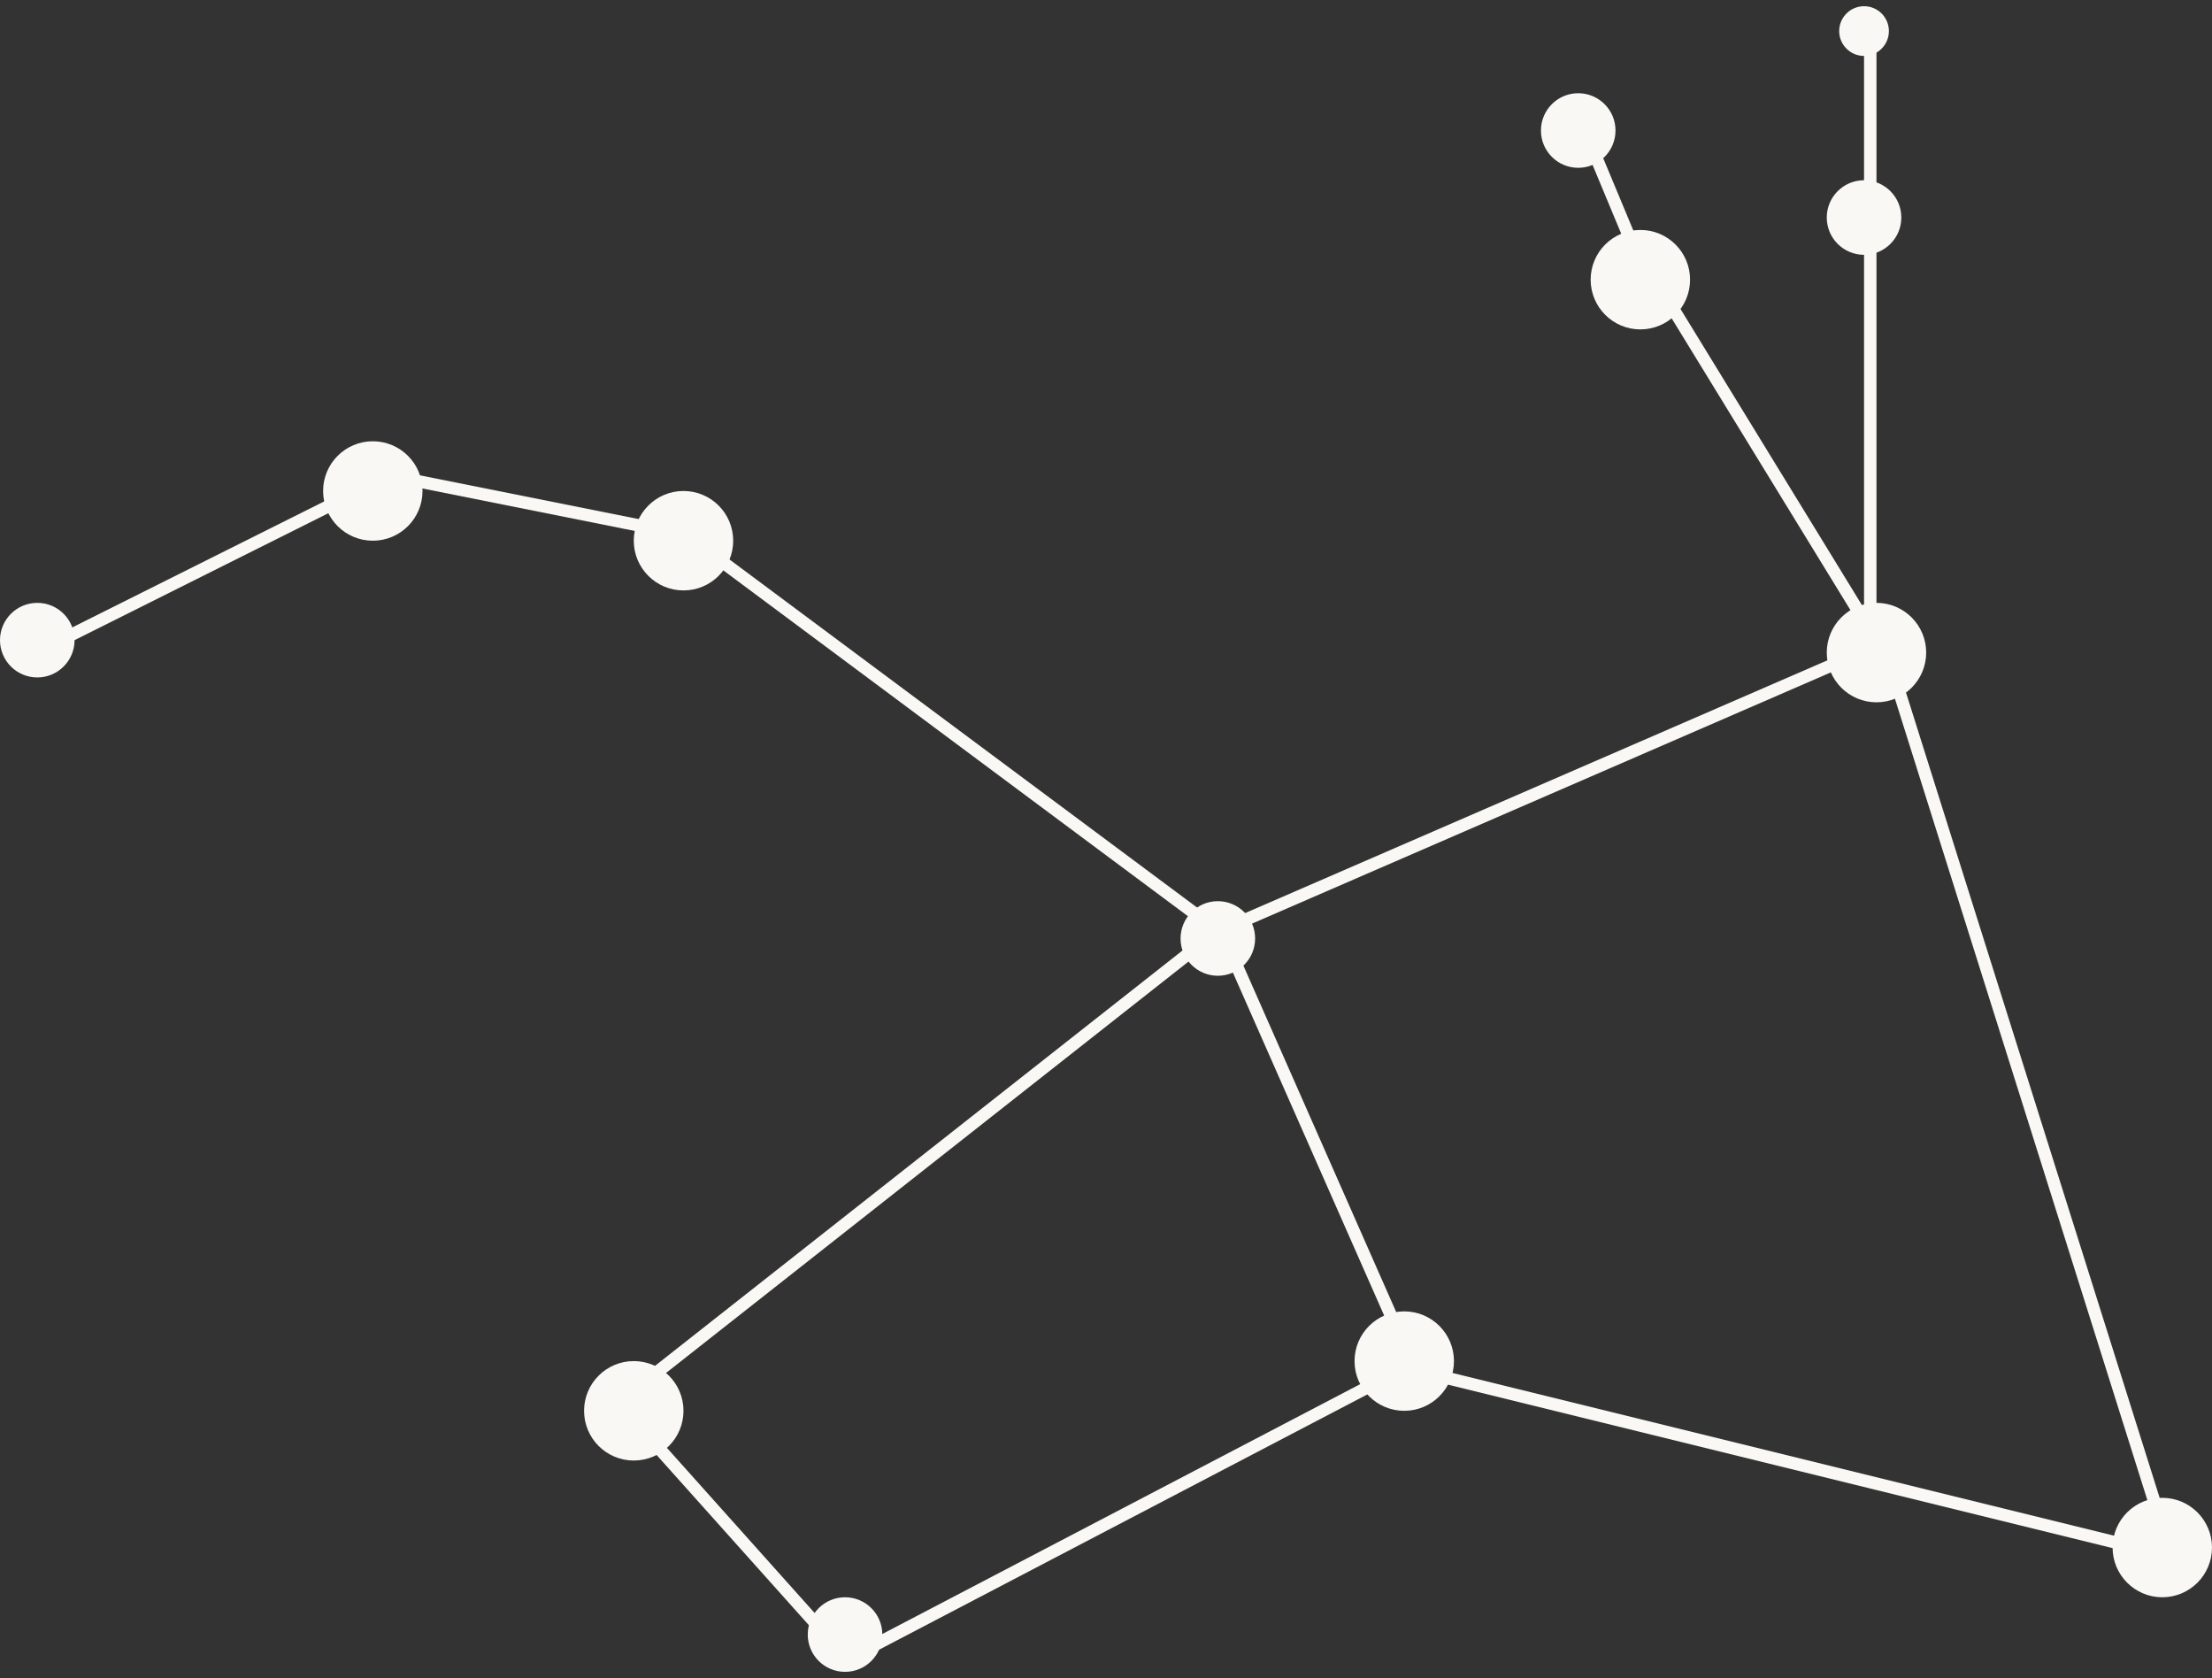 <svg width="178" height="135" viewBox="0 0 178 135" fill="none" xmlns="http://www.w3.org/2000/svg">
<rect x="0" y="0" width="178" height="135" fill="#333333" stroke="none"/>
<circle cx="30" cy="39.5" r="4" fill="#FAF8F5"/>
<circle cx="3" cy="51.5" r="3" fill="#FAF8F5"/>
<circle cx="55" cy="43.5" r="4" fill="#FAF8F5"/>
<circle cx="98" cy="75.5" r="3" fill="#FAF8F5"/>
<circle cx="51" cy="113.5" r="4" fill="#FAF8F5"/>
<circle cx="68" cy="131.5" r="3" fill="#FAF8F5"/>
<circle cx="113" cy="109.5" r="4" fill="#FAF8F5"/>
<circle cx="174" cy="124.5" r="4" fill="#FAF8F5"/>
<circle cx="151" cy="52.5" r="4" fill="#FAF8F5"/>
<circle cx="132" cy="22.5" r="4" fill="#FAF8F5"/>
<circle cx="150" cy="17.5" r="3" fill="#FAF8F5"/>
<circle cx="150" cy="2.5" r="2" fill="#FAF8F5"/>
<circle cx="127" cy="10.5" r="3" fill="#FAF8F5"/>
<line x1="3.776" y1="52.053" x2="29.776" y2="39.053" stroke="#FAF8F5"/>
<line x1="30.098" y1="38.01" x2="55.098" y2="43.01" stroke="#FAF8F5"/>
<line x1="55.298" y1="43.099" x2="98.299" y2="75.099" stroke="#FAF8F5"/>
<line x1="98.457" y1="75.298" x2="113.457" y2="109.298" stroke="#FAF8F5"/>
<line x1="113.232" y1="109.943" x2="69.232" y2="132.943" stroke="#FAF8F5"/>
<line x1="67.627" y1="132.833" x2="50.627" y2="113.833" stroke="#FAF8F5"/>
<line x1="50.691" y1="112.107" x2="97.691" y2="75.107" stroke="#FAF8F5"/>
<line x1="97.801" y1="75.041" x2="150.801" y2="52.041" stroke="#FAF8F5"/>
<line x1="151.477" y1="51.35" x2="174.477" y2="124.35" stroke="#FAF8F5"/>
<line x1="173.881" y1="124.986" x2="112.881" y2="109.986" stroke="#FAF8F5"/>
<line x1="150.5" y1="52.5" x2="150.5" y2="18.5" stroke="#FAF8F5"/>
<line x1="150.5" y1="17.5" x2="150.5" y2="3.5" stroke="#FAF8F5"/>
<line x1="127.462" y1="10.308" x2="132.462" y2="22.308" stroke="#FAF8F5"/>
<line x1="132.426" y1="21.239" x2="151.426" y2="52.239" stroke="#FAF8F5"/>
</svg>
